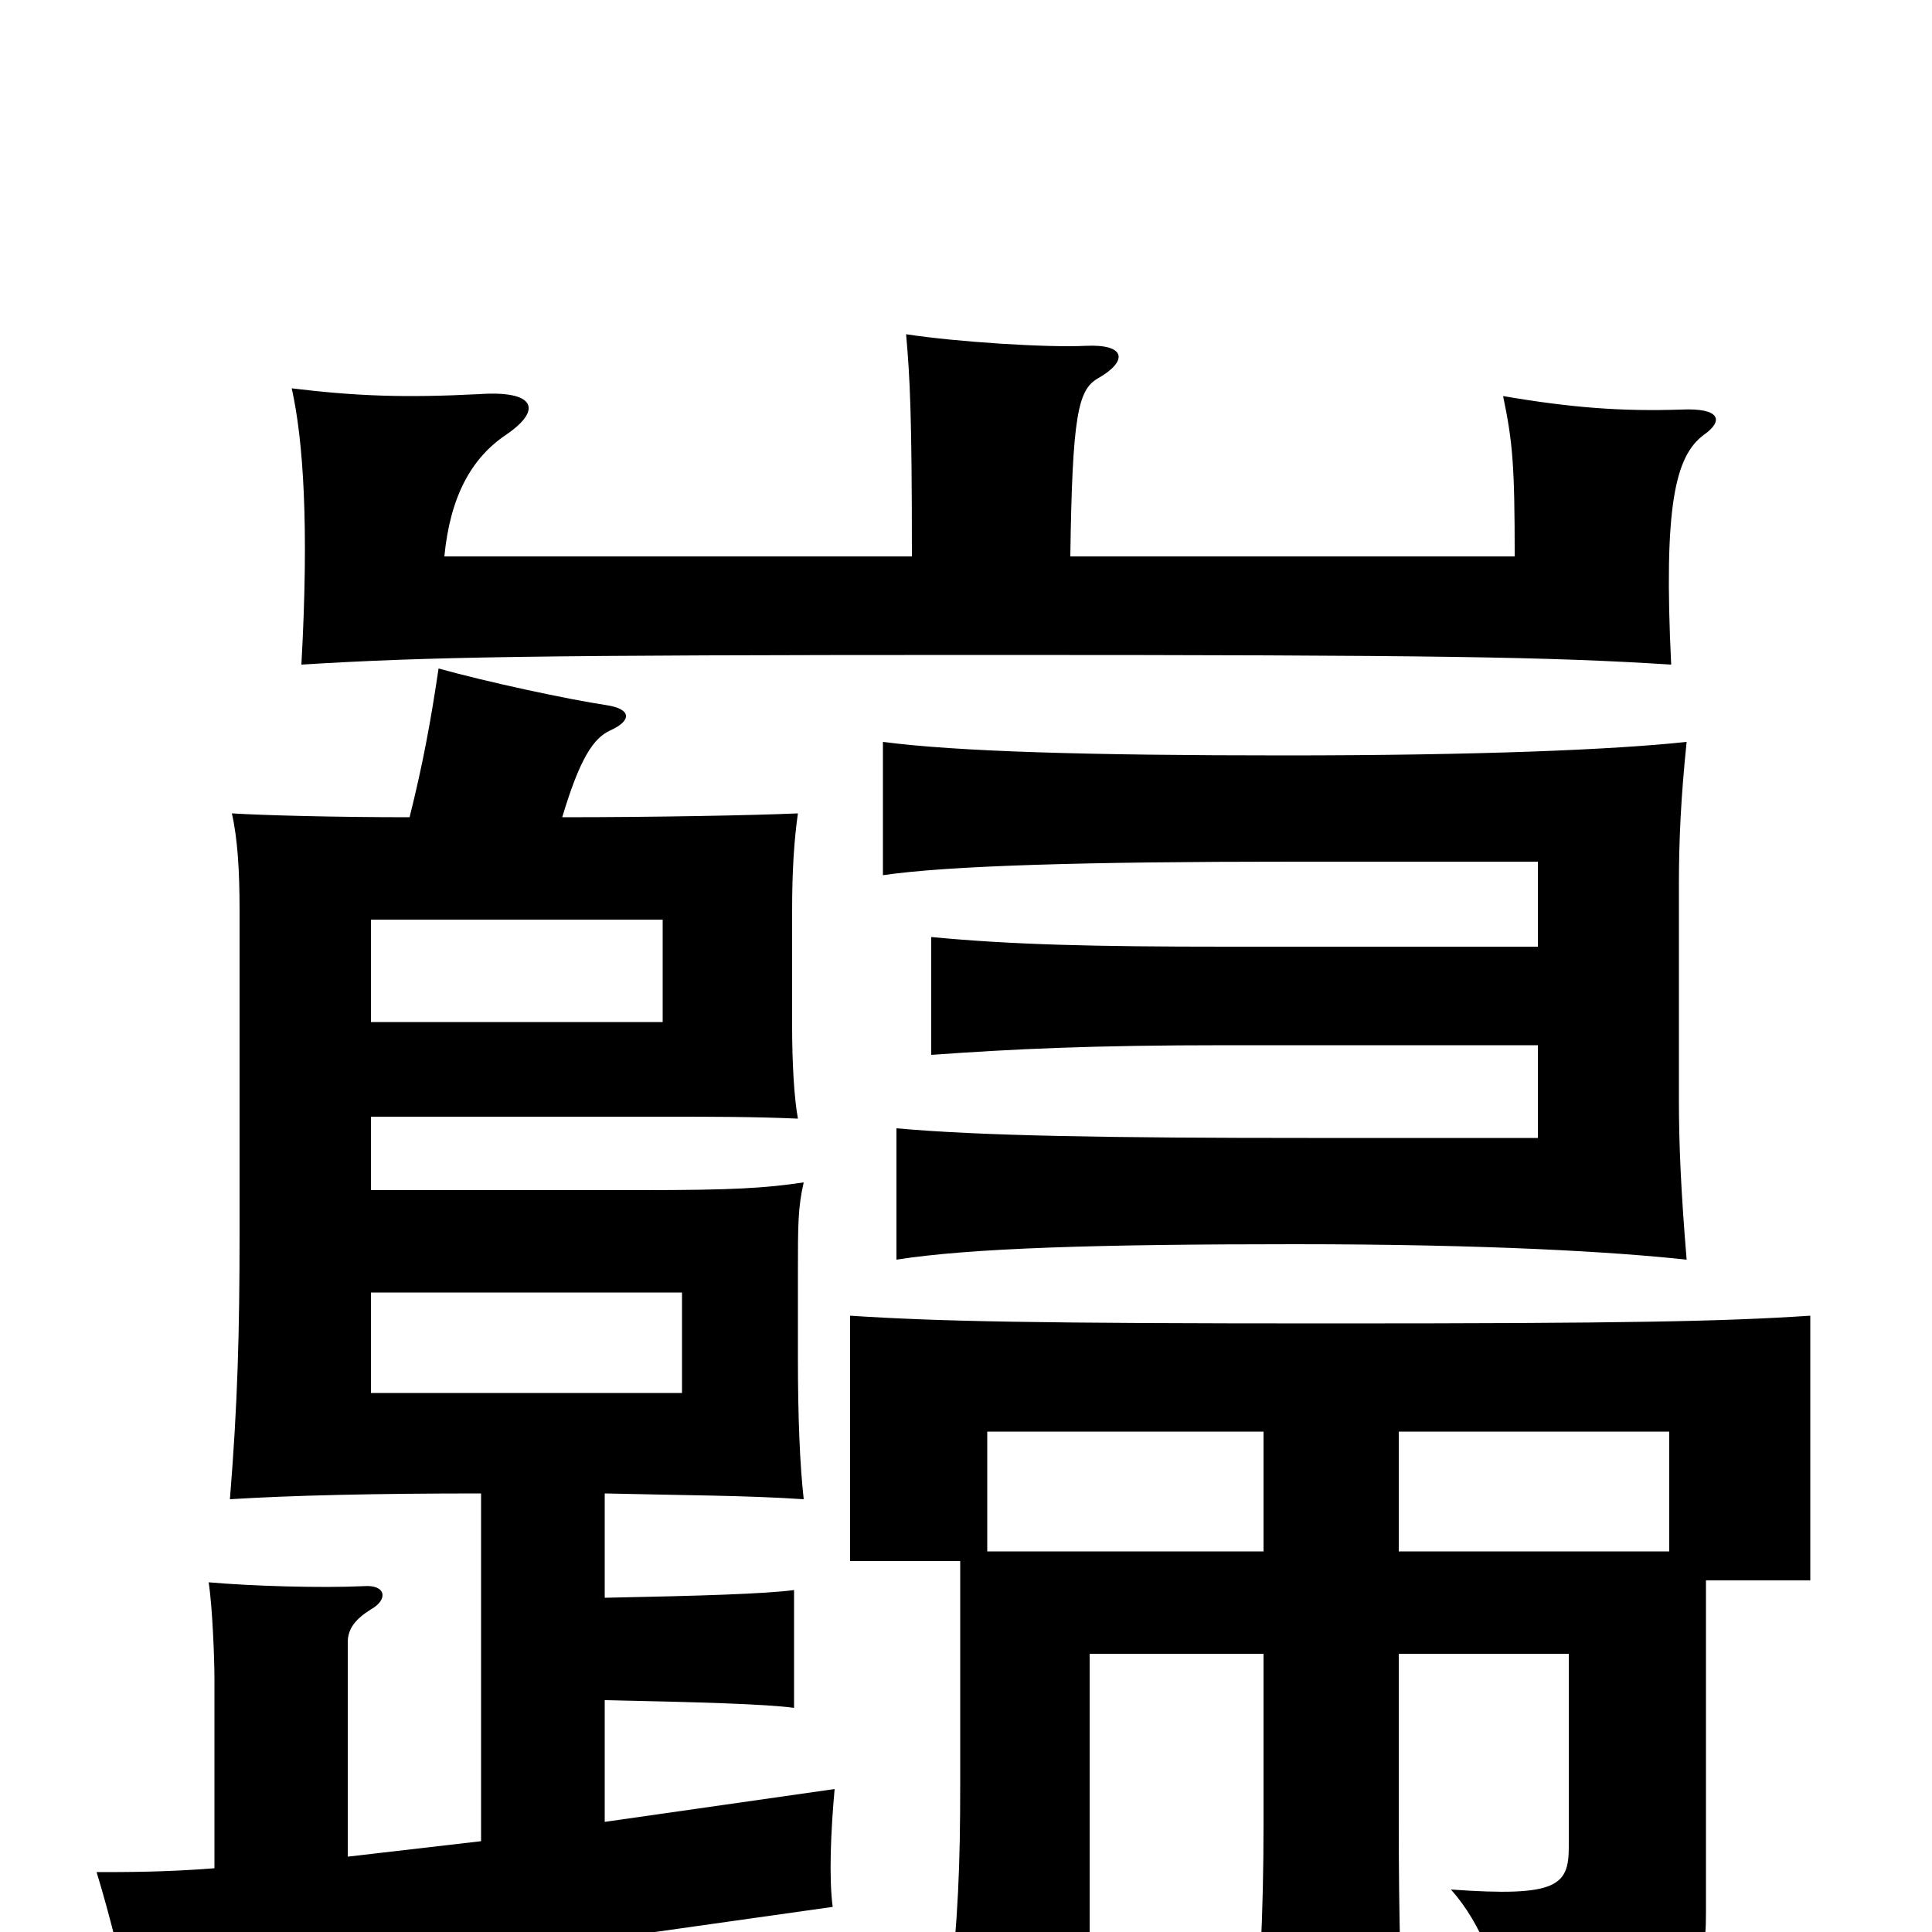 <svg xmlns="http://www.w3.org/2000/svg" viewBox="0 -1000 1000 1000">
	<path fill="#000000" d="M192 -331H353V-279H192ZM343 -471H192V-524H343ZM796 -459V-411H677C576 -411 508 -412 464 -416V-348C502 -354 568 -356 670 -356C771 -356 836 -352 873 -348C870 -384 869 -408 869 -431V-542C869 -565 870 -587 873 -616C836 -612 766 -609 665 -609C563 -609 495 -611 457 -616V-547C491 -552 563 -554 668 -554H796V-510H635C566 -510 524 -511 482 -515V-454C524 -457 564 -459 635 -459ZM111 -33C86 -31 65 -31 50 -31C57 -8 64 20 68 42C106 33 169 24 431 -13C429 -28 430 -52 432 -74L313 -57V-120C361 -119 397 -118 411 -116V-177C396 -175 363 -174 313 -173V-227C355 -226 386 -226 416 -224C414 -242 413 -266 413 -297V-341C413 -366 413 -375 416 -388C396 -385 379 -384 333 -384H192V-422H344C369 -422 390 -422 413 -421C411 -432 410 -450 410 -469V-529C410 -549 411 -565 413 -579C391 -578 339 -577 291 -577C300 -607 307 -618 316 -622C327 -627 327 -633 314 -635C294 -638 252 -647 227 -654C223 -627 219 -605 212 -577C173 -577 136 -578 120 -579C123 -566 124 -549 124 -529V-361C124 -311 123 -273 119 -224C151 -226 194 -227 249 -227V-47L180 -39V-150C180 -157 184 -162 192 -167C201 -172 200 -180 188 -179C166 -178 131 -179 108 -181C110 -168 111 -141 111 -131ZM654 -259V-197H511V-259ZM864 -197H724V-259H864ZM497 -192V-76C497 -35 496 -7 491 37H564V-144H654V-56C654 -8 652 28 648 75H727C725 30 724 -8 724 -56V-144H812V-44C812 -24 806 -18 751 -22C767 -4 777 22 779 49C879 28 883 22 883 -10V-182H937V-319C892 -316 841 -315 689 -315C536 -315 486 -316 440 -319V-192ZM554 -712C555 -785 558 -798 568 -804C584 -813 583 -822 562 -821C542 -820 495 -823 469 -827C471 -804 472 -786 472 -712H230C233 -743 244 -763 262 -775C281 -788 277 -798 248 -796C209 -794 184 -795 151 -799C157 -772 160 -728 156 -656C221 -660 275 -661 511 -661C744 -661 802 -660 865 -656C861 -738 867 -764 882 -775C892 -782 891 -789 870 -788C839 -787 813 -789 778 -795C783 -771 784 -759 784 -712Z"/>
</svg>